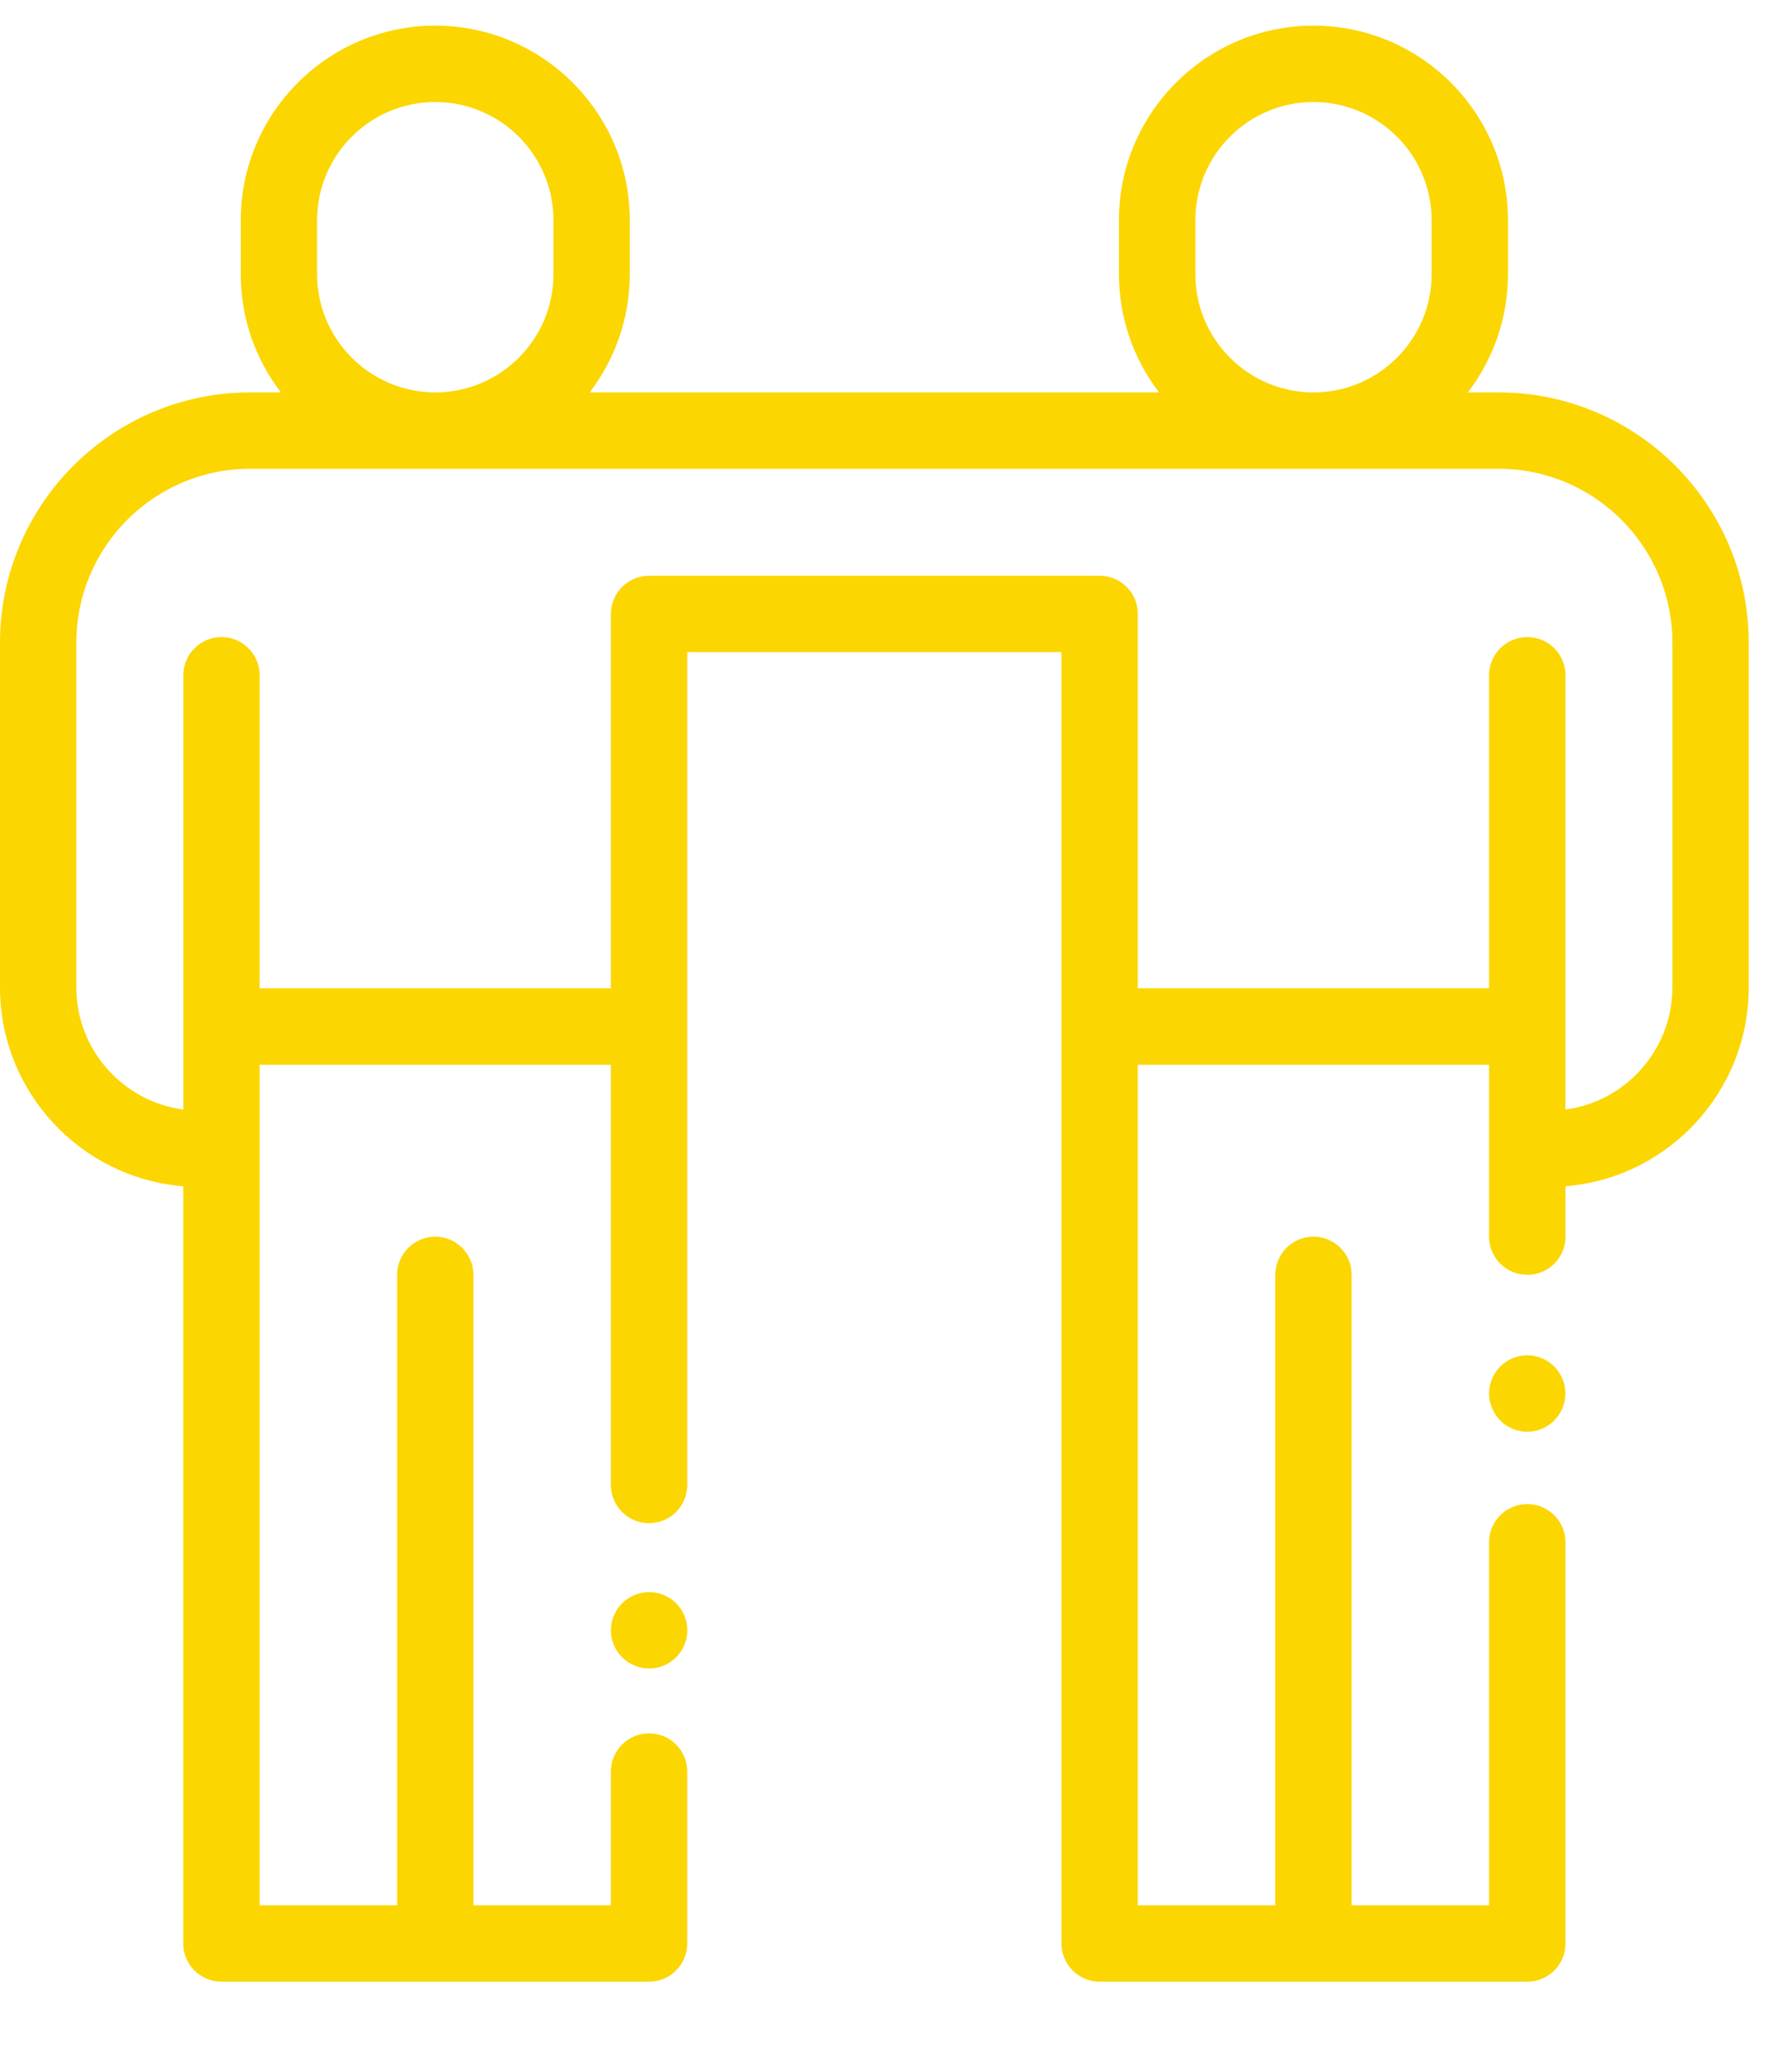 <svg width="20" height="23" viewBox="0 0 20 23" fill="none" xmlns="http://www.w3.org/2000/svg">
<path d="M7.546 17.883C7.467 17.804 7.357 17.759 7.245 17.759C7.132 17.759 7.022 17.804 6.943 17.883C6.864 17.963 6.818 18.073 6.818 18.185C6.818 18.297 6.864 18.407 6.943 18.486C7.022 18.565 7.132 18.611 7.245 18.611C7.357 18.611 7.467 18.565 7.546 18.486C7.625 18.407 7.671 18.297 7.671 18.185C7.671 18.072 7.625 17.963 7.546 17.883Z" fill="#FCD600"/>
<path fill-rule="evenodd" clip-rule="evenodd" d="M16.382 4.377H16.726C18.265 4.377 19.517 5.629 19.517 7.168V11.014C19.517 12.18 18.615 13.14 17.472 13.232V13.794C17.472 14.03 17.281 14.22 17.046 14.22C16.81 14.22 16.619 14.03 16.619 13.794V11.877H12.699V21.252H14.233V14.22C14.233 13.985 14.424 13.794 14.659 13.794C14.894 13.794 15.085 13.985 15.085 14.22V21.252H16.619V17.203C16.619 16.968 16.81 16.777 17.046 16.777C17.281 16.777 17.472 16.968 17.472 17.203V21.678C17.472 21.913 17.281 22.104 17.046 22.104H12.273C12.037 22.104 11.847 21.913 11.847 21.678V11.45V7.274H7.67V16.564C7.67 16.799 7.48 16.99 7.244 16.99C7.009 16.99 6.818 16.799 6.818 16.564V11.877H2.898V21.252H4.432V14.22C4.432 13.985 4.623 13.794 4.858 13.794C5.093 13.794 5.284 13.985 5.284 14.22V21.252H6.818V19.76C6.818 19.525 7.009 19.334 7.244 19.334C7.48 19.334 7.67 19.525 7.67 19.76V21.678C7.67 21.913 7.48 22.104 7.244 22.104H2.472C2.236 22.104 2.045 21.913 2.045 21.678V13.232C0.902 13.14 0 12.18 0 11.014V7.168C0 5.629 1.252 4.377 2.791 4.377H3.135C2.854 4.011 2.687 3.554 2.687 3.058V2.457C2.687 1.26 3.661 0.286 4.858 0.286C6.055 0.286 7.029 1.26 7.029 2.457V3.058C7.029 3.554 6.861 4.011 6.581 4.377H12.936C12.656 4.011 12.488 3.554 12.488 3.058V2.457C12.488 1.26 13.462 0.286 14.659 0.286C15.856 0.286 16.83 1.26 16.83 2.457V3.058C16.83 3.554 16.663 4.011 16.382 4.377ZM14.659 1.138C13.932 1.138 13.341 1.729 13.341 2.457V3.058C13.341 3.785 13.932 4.377 14.659 4.377C15.386 4.377 15.978 3.785 15.978 3.058V2.457C15.978 1.729 15.386 1.138 14.659 1.138ZM3.539 2.457C3.539 1.729 4.131 1.138 4.858 1.138C5.585 1.138 6.177 1.729 6.177 2.457V3.058C6.177 3.785 5.585 4.377 4.858 4.377C4.131 4.377 3.539 3.785 3.539 3.058V2.457ZM17.472 12.376C18.144 12.287 18.665 11.71 18.665 11.014V7.168C18.665 6.099 17.795 5.229 16.726 5.229H2.791C1.722 5.229 0.852 6.099 0.852 7.168V11.014C0.852 11.71 1.373 12.287 2.046 12.376V7.532C2.046 7.297 2.236 7.106 2.472 7.106C2.707 7.106 2.898 7.297 2.898 7.532V11.024H6.818V6.848C6.818 6.613 7.009 6.422 7.244 6.422H12.273C12.508 6.422 12.699 6.613 12.699 6.848V11.024H16.619V7.532C16.619 7.297 16.81 7.106 17.046 7.106C17.281 7.106 17.472 7.297 17.472 7.532V11.45V12.376Z" fill="#FCD600"/>
<path d="M17.346 15.242C17.267 15.163 17.157 15.117 17.045 15.117C16.933 15.117 16.823 15.163 16.744 15.242C16.665 15.322 16.619 15.431 16.619 15.543C16.619 15.656 16.665 15.765 16.744 15.845C16.823 15.925 16.933 15.97 17.045 15.97C17.157 15.97 17.267 15.925 17.346 15.845C17.426 15.765 17.471 15.656 17.471 15.543C17.471 15.431 17.426 15.322 17.346 15.242Z" fill="#FCD600"/>
</svg>

